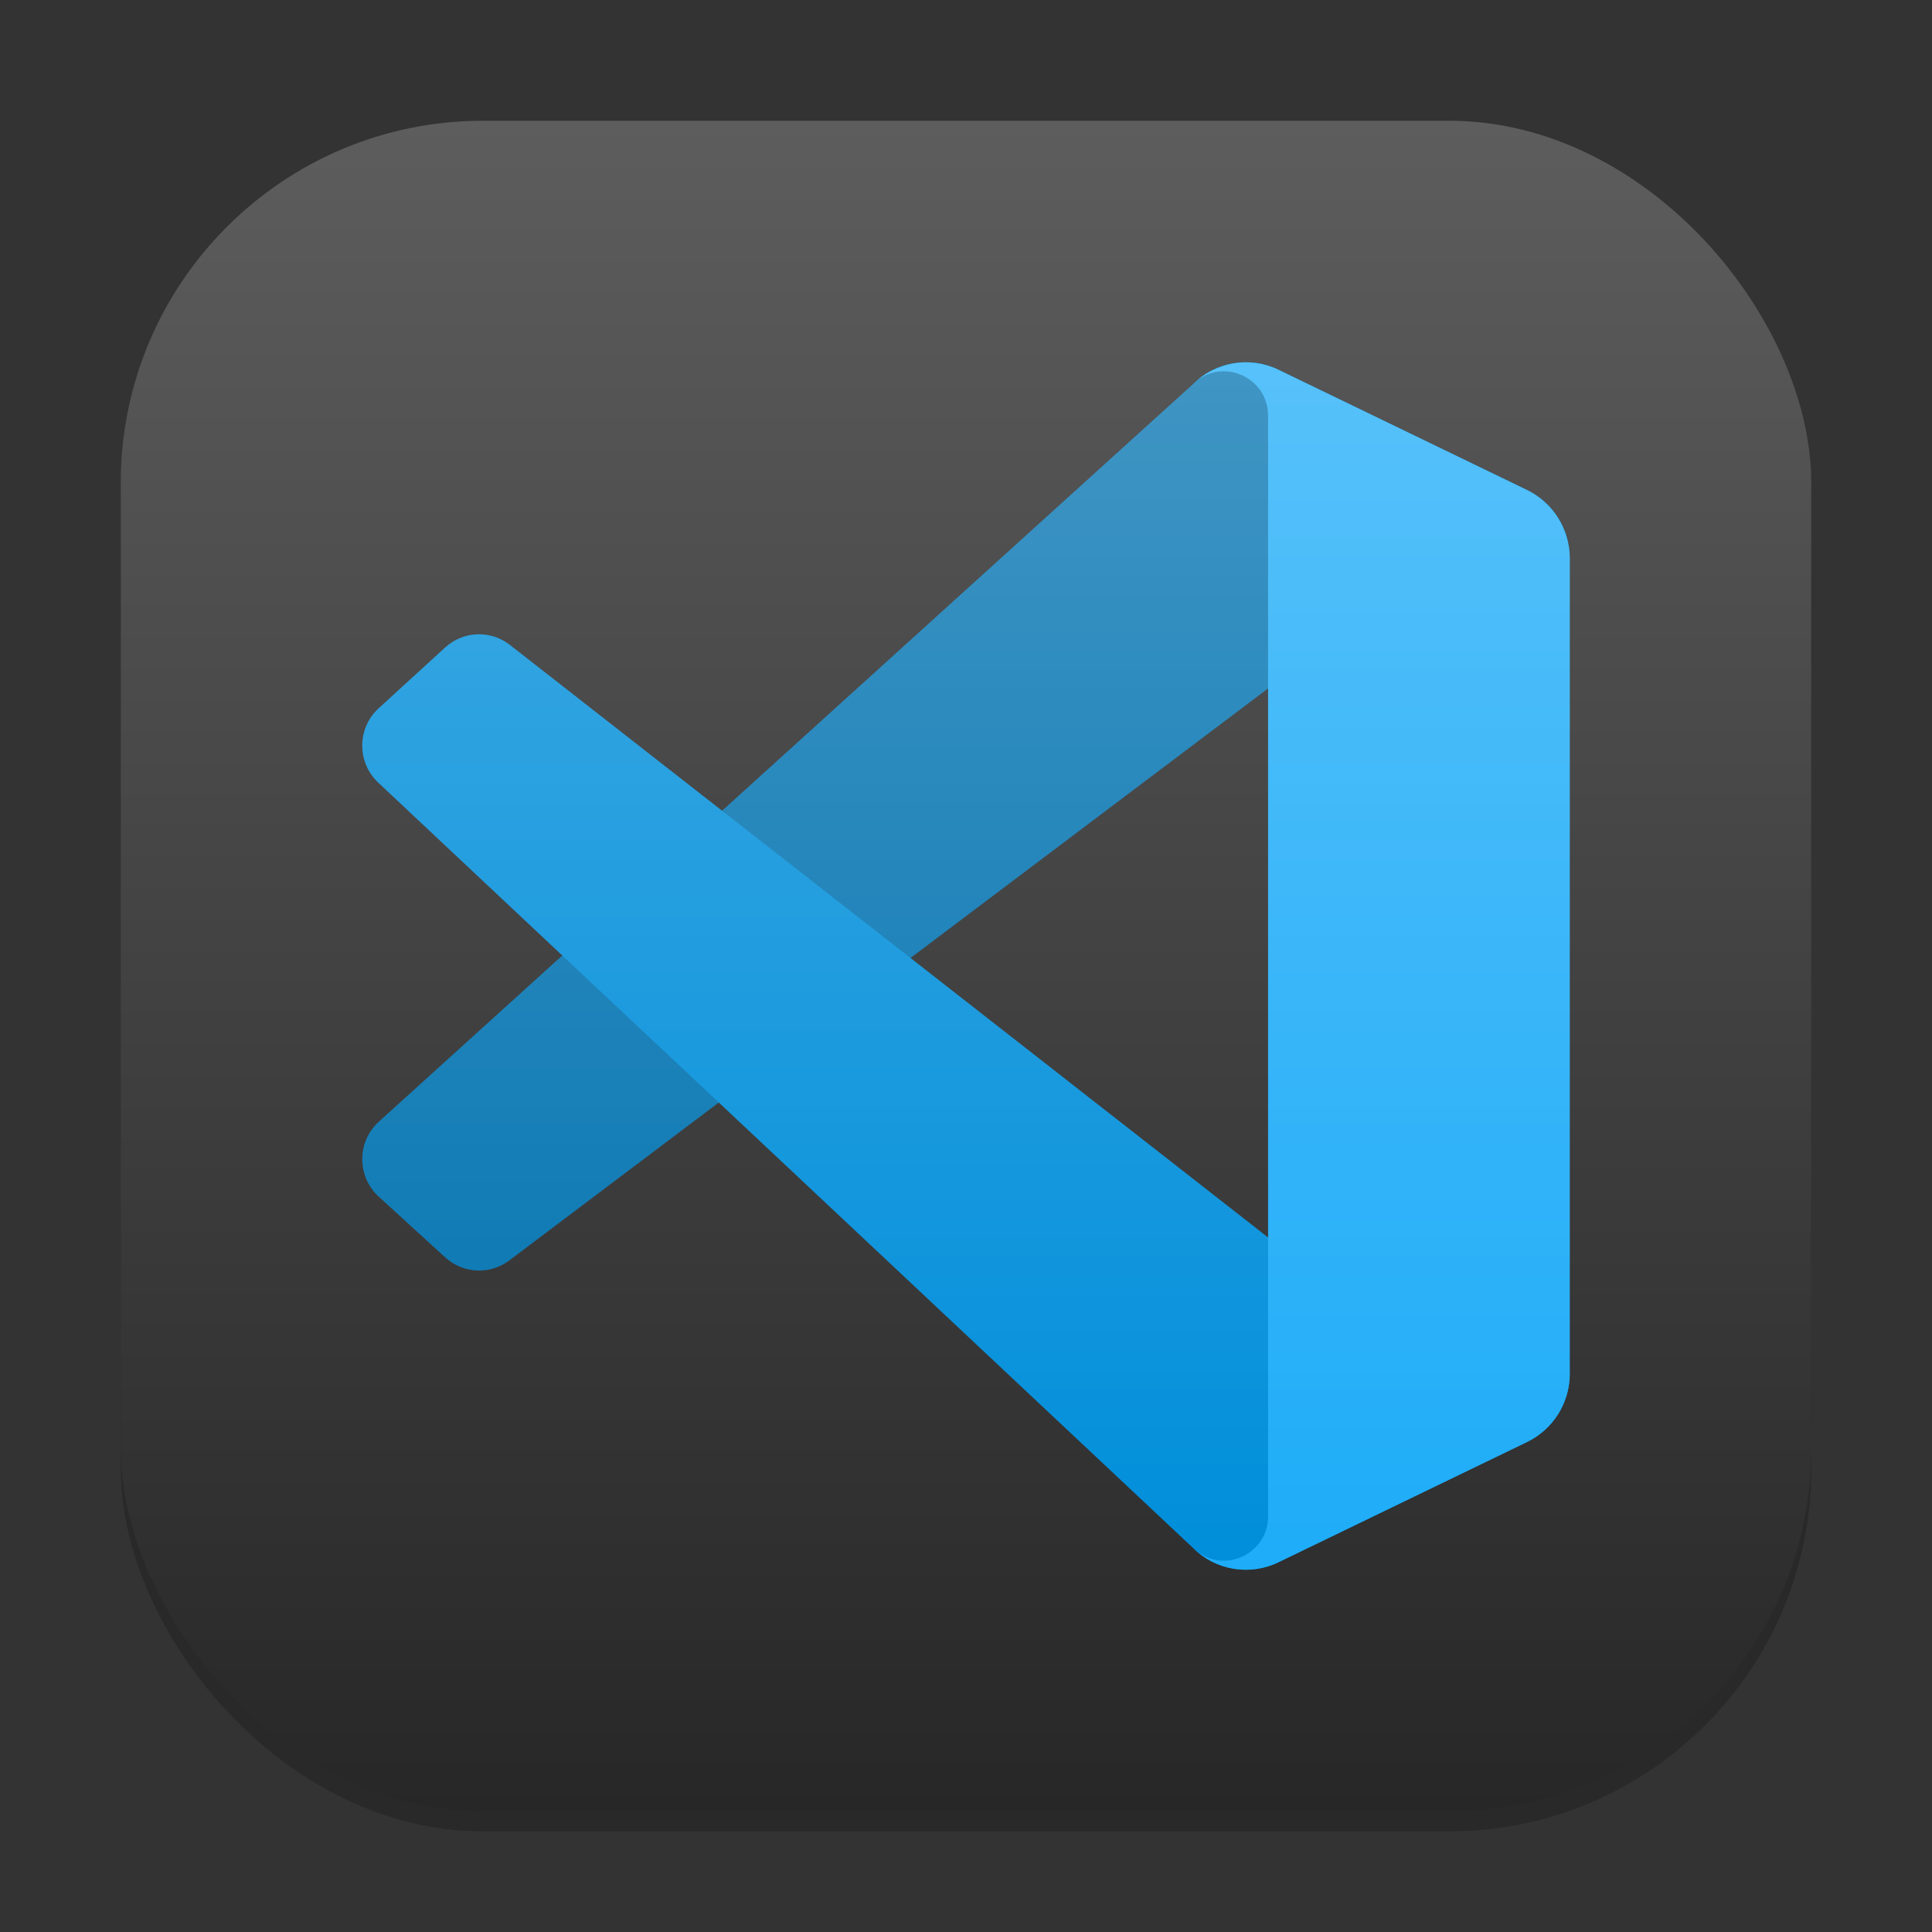 <?xml version="1.0" encoding="UTF-8" standalone="no"?>
<!-- Created with Inkscape (http://www.inkscape.org/) -->

<svg
   width="96"
   height="96"
   viewBox="0 0 96 96"
   version="1.1"
   id="svg1"
   inkscape:version="1.4.2 (ebf0e940d0, 2025-05-08)"
   sodipodi:docname="visual-studio-code.svg"
   xmlns:inkscape="http://www.inkscape.org/namespaces/inkscape"
   xmlns:sodipodi="http://sodipodi.sourceforge.net/DTD/sodipodi-0.dtd"
   xmlns:xlink="http://www.w3.org/1999/xlink"
   xmlns="http://www.w3.org/2000/svg"
   xmlns:svg="http://www.w3.org/2000/svg">
  <rect x="0" y="0" width="96" height="96" fill="#333333" stroke="none"/>
  <sodipodi:namedview
     id="namedview1"
     pagecolor="#ffffff"
     bordercolor="#000000"
     borderopacity="0.25"
     inkscape:showpageshadow="2"
     inkscape:pageopacity="0.0"
     inkscape:pagecheckerboard="0"
     inkscape:deskcolor="#d1d1d1"
     inkscape:document-units="px"
     inkscape:zoom="8.4166667"
     inkscape:cx="47.940594"
     inkscape:cy="48"
     inkscape:window-width="1920"
     inkscape:window-height="1011"
     inkscape:window-x="0"
     inkscape:window-y="0"
     inkscape:window-maximized="1"
     inkscape:current-layer="svg1"
     showguides="false" />
  <defs
     id="defs1">
    <linearGradient
       inkscape:collect="always"
       xlink:href="#linearGradient2463"
       id="linearGradient2465"
       x1="26"
       y1="6"
       x2="26"
       y2="26"
       gradientUnits="userSpaceOnUse"
       gradientTransform="matrix(3,0,0,3,0.001,0)" />
    <linearGradient
       inkscape:collect="always"
       id="linearGradient2463">
      <stop
         style="stop-color:#ffffff;stop-opacity:1;"
         offset="0"
         id="stop2459" />
      <stop
         style="stop-color:#ffffff;stop-opacity:0;"
         offset="1"
         id="stop2461" />
    </linearGradient>
    <linearGradient
       inkscape:collect="always"
       xlink:href="#4852"
       id="linearGradient4"
       x1="16"
       y1="30"
       x2="16"
       y2="2"
       gradientUnits="userSpaceOnUse"
       gradientTransform="scale(3)" />
    <linearGradient
       inkscape:collect="always"
       id="4852">
      <stop
         style="stop-color:#272727;stop-opacity:1;"
         offset="0"
         id="stop14555" />
      <stop
         style="stop-color:#5d5d5d;stop-opacity:1;"
         offset="1"
         id="stop14557" />
    </linearGradient>
  </defs>
  <rect
     style="opacity:0.2;fill:#000000;stroke-width:5.25"
     id="rect1"
     width="84"
     height="84"
     x="6"
     y="7"
     ry="18" />
  <rect
     style="fill:url(#linearGradient4);stroke-width:3"
     id="rect2"
     width="84"
     height="84"
     x="6"
     y="6"
     ry="18" />
  <path
     d="M 75.879,24.356 63.524,18.373 C 62.094,17.681 60.385,17.973 59.262,19.102 L 18.816,55.743 c -1.088,0.998 -1.087,2.72 0.003,3.716 l 3.304,3.021 c 0.891,0.814 2.232,0.874 3.191,0.143 L 74.02,25.909 c 1.634,-1.247 3.981,-0.075 3.981,1.988 v -0.144 c 0,-1.448 -0.825,-2.768 -2.122,-3.396 z"
     style="fill:#0072b0;stroke-width:3"
     id="path3815" />
  <path
     d="m 75.879,71.645 -12.355,5.983 c -1.43,0.692 -3.139,0.4 -4.262,-0.728 L 18.816,38.908 c -1.088,-0.998 -1.087,-2.72 0.003,-3.716 l 3.304,-3.021 c 0.891,-0.814 2.232,-0.874 3.191,-0.143 L 74.02,70.092 c 1.634,1.247 3.981,0.075 3.981,-1.988 v 0.144 c 0,1.448 -0.825,2.768 -2.122,3.396 z"
     style="fill:#008eda;stroke-width:3"
     id="path3843" />
  <path
     d="m 63.525,77.628 c -1.43,0.692 -3.14,0.4 -4.262,-0.729 1.383,1.391 3.748,0.406 3.748,-1.561 V 20.662 c 0,-1.967 -2.365,-2.952 -3.748,-1.561 1.122,-1.129 2.832,-1.422 4.262,-0.73 l 12.353,5.975 c 1.298,0.628 2.124,1.948 2.124,3.397 V 68.257 c 0,1.449 -0.825,2.769 -2.124,3.397 z"
     style="fill:#1eacf8;stroke-width:3"
     id="path3871" />
  <path
     d="m 61.842,18.002 c -0.379,0.006 -0.753,0.073 -1.113,0.193 -0.36,0.12 -0.706,0.292 -1.02,0.521 -0.062,0.045 -0.116,0.103 -0.176,0.152 -0.091,0.076 -0.185,0.149 -0.27,0.234 L 35.879,40.285 25.315,32.029 c -0.959,-0.732 -2.303,-0.674 -3.193,0.141 l -3.305,3.023 c -1.089,0.996 -1.088,2.717 0,3.715 l 9.123,8.572 -9.123,8.262 c -1.088,0.998 -1.089,2.725 0,3.721 l 3.305,3.018 c 0.891,0.814 2.234,0.878 3.193,0.146 L 35.721,54.781 59.264,76.9 c 0.281,0.282 0.597,0.51 0.938,0.686 1.021,0.526 2.249,0.56 3.322,0.041 l 12.352,-5.971 c 0.328,-0.159 0.623,-0.365 0.885,-0.604 0.129,-0.116 0.247,-0.237 0.357,-0.369 v -0.006 c 0.111,-0.132 0.219,-0.27 0.311,-0.416 v -0.006 c 0.185,-0.297 0.325,-0.615 0.422,-0.955 0.048,-0.165 0.086,-0.332 0.111,-0.504 5.44e-4,-0.004 -5.3e-4,-0.008 0,-0.012 0.025,-0.174 0.041,-0.348 0.041,-0.527 v -0.006 -0.146 -40.207 -0.146 c 0,-0.002 4e-6,-0.004 0,-0.006 0,-0.177 -0.017,-0.355 -0.041,-0.527 -5.42e-4,-0.004 5.58e-4,-0.008 0,-0.012 -0.025,-0.172 -0.064,-0.338 -0.111,-0.503 -0.193,-0.675 -0.572,-1.281 -1.09,-1.752 -0.262,-0.238 -0.556,-0.445 -0.885,-0.604 l -12.352,-5.977 c -0.179,-0.086 -0.359,-0.155 -0.545,-0.211 -0.372,-0.112 -0.757,-0.165 -1.137,-0.158 z m 1.166,16.207 v 27.281 L 45.242,47.603 Z"
     style="opacity:0.25;fill:url(#linearGradient2465);fill-opacity:1;stroke-width:3"
     id="path1332" />
</svg>
